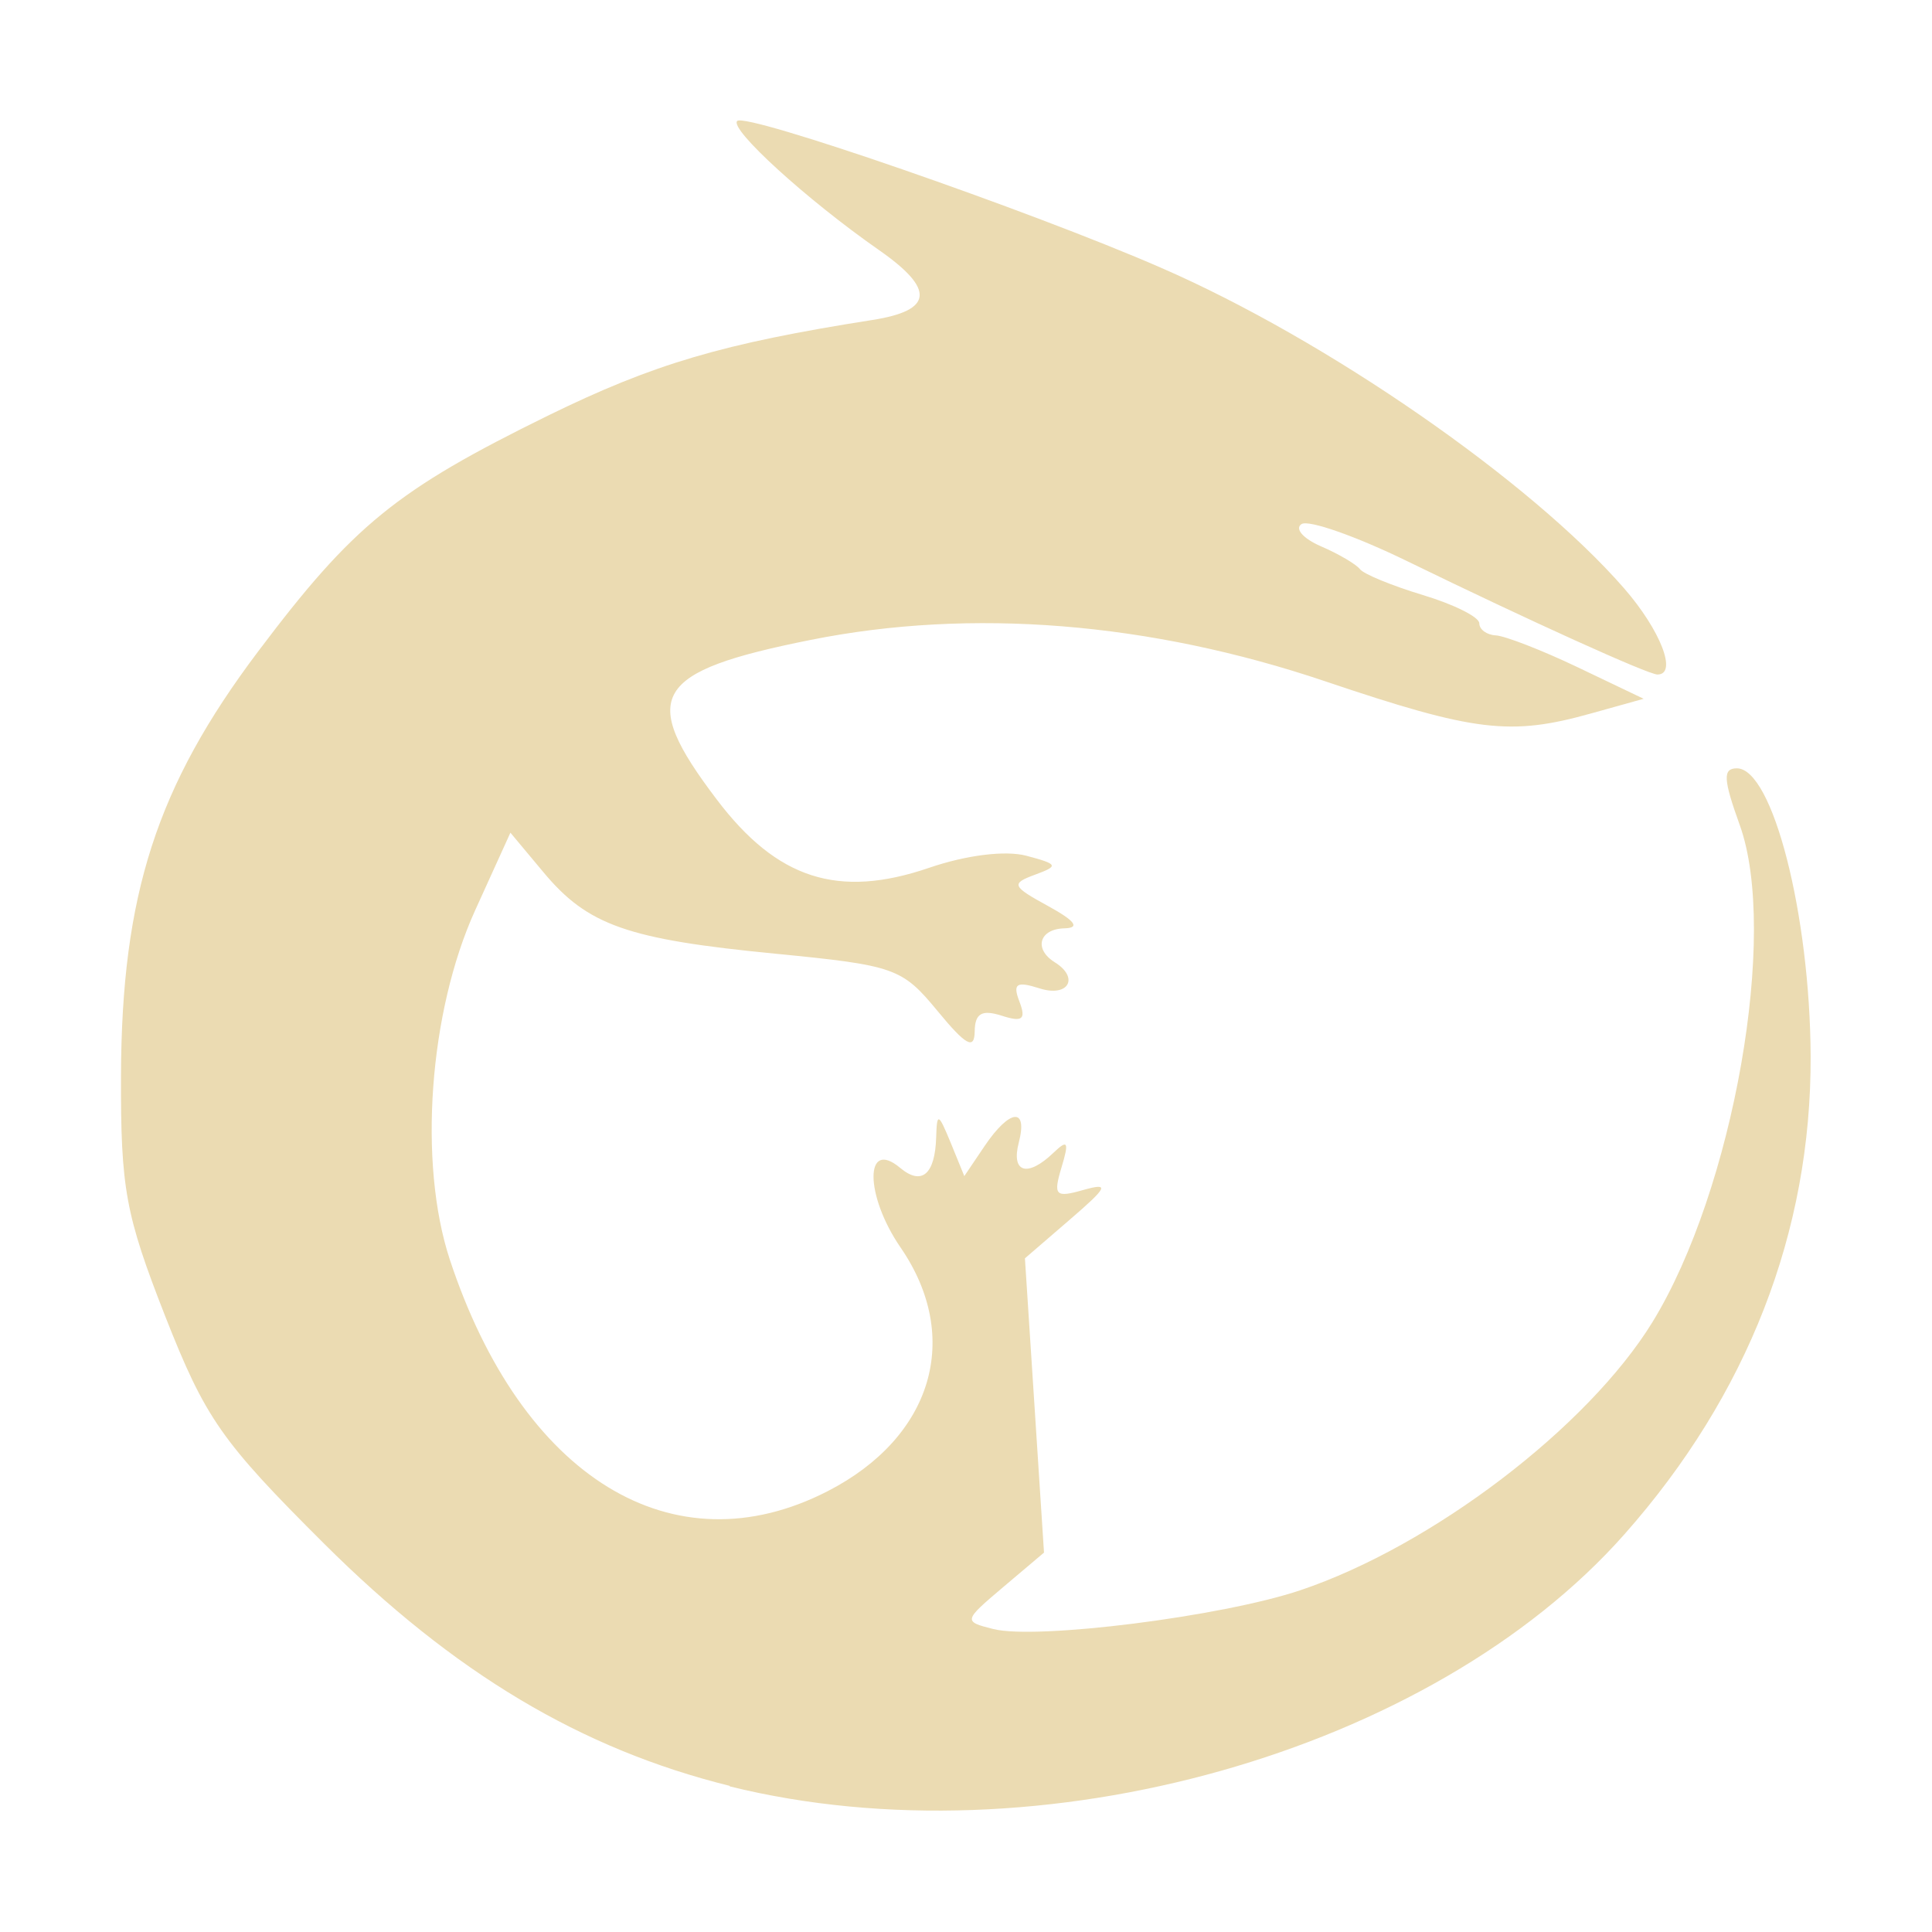 <svg width="16" height="16" version="1.1" xmlns="http://www.w3.org/2000/svg">
  <defs>
    <style id="current-color-scheme" type="text/css">.ColorScheme-Text { color:#ebdbb2; } .ColorScheme-Highlight { color:#458588; }</style>
  </defs>
  <path class="ColorScheme-Text" d="m6.044 14.79c-1.231-0.305-2.284-0.934-3.362-2.008-0.85-0.847-0.981-1.036-1.314-1.882-0.329-0.84-0.369-1.055-0.366-1.993 0.005-1.496 0.296-2.397 1.135-3.511 0.789-1.048 1.145-1.337 2.399-1.953 0.88-0.431 1.448-0.598 2.688-0.793 0.505-0.079 0.522-0.254 0.054-0.58-0.599-0.418-1.238-1.001-1.173-1.068 0.07-0.073 2.428 0.743 3.509 1.215 1.373 0.597 3.062 1.767 3.835 2.654 0.303 0.348 0.446 0.715 0.277 0.715-0.077 0-1.07-0.45-2.075-0.94-0.421-0.205-0.813-0.343-0.872-0.306-0.059 0.037 0.012 0.12 0.16 0.184 0.147 0.063 0.292 0.149 0.323 0.189 0.03 0.041 0.265 0.137 0.522 0.215 0.256 0.077 0.467 0.182 0.467 0.234 0 0.051 0.061 0.096 0.137 0.1 0.075 0.004 0.381 0.122 0.68 0.265l0.544 0.26-0.434 0.121c-0.671 0.188-0.962 0.153-2.204-0.266-1.452-0.49-2.929-0.609-4.258-0.343-1.311 0.262-1.431 0.464-0.781 1.321 0.5 0.661 1.007 0.824 1.759 0.567 0.309-0.106 0.633-0.146 0.806-0.1 0.264 0.07 0.27 0.084 0.071 0.157-0.2 0.074-0.192 0.095 0.11 0.26 0.222 0.122 0.266 0.18 0.136 0.184-0.21 0.004-0.259 0.171-0.082 0.281 0.207 0.129 0.112 0.293-0.127 0.216-0.191-0.061-0.223-0.039-0.165 0.111 0.056 0.147 0.024 0.171-0.149 0.115-0.164-0.052-0.22-0.018-0.222 0.131-0.002 0.155-0.073 0.116-0.309-0.171-0.293-0.355-0.352-0.376-1.343-0.473-1.224-0.119-1.552-0.234-1.919-0.674l-0.274-0.328-0.293 0.645c-0.381 0.84-0.472 2.09-0.209 2.89 0.597 1.808 1.85 2.576 3.13 1.918 0.869-0.447 1.115-1.273 0.603-2.018-0.297-0.432-0.299-0.907-0.003-0.659 0.178 0.149 0.289 0.054 0.298-0.254 0.006-0.207 0.018-0.202 0.12 0.045l0.113 0.277 0.168-0.249c0.209-0.309 0.36-0.324 0.283-0.028-0.065 0.25 0.073 0.29 0.288 0.083 0.118-0.113 0.13-0.09 0.066 0.122-0.07 0.233-0.051 0.253 0.18 0.187 0.221-0.062 0.205-0.027-0.113 0.247l-0.37 0.319 0.079 1.218 0.079 1.219-0.336 0.284c-0.333 0.282-0.333 0.286-0.084 0.349 0.358 0.09 1.893-0.103 2.542-0.321 1.09-0.366 2.382-1.35 2.917-2.221 0.672-1.095 1.045-3.222 0.723-4.116-0.137-0.38-0.142-0.47-0.024-0.47 0.296 0 0.606 1.21 0.611 2.385 0.005 1.452-0.521 2.804-1.541 3.957-1.6 1.809-4.848 2.723-7.411 2.089z" fill="currentColor"/>
</svg>
